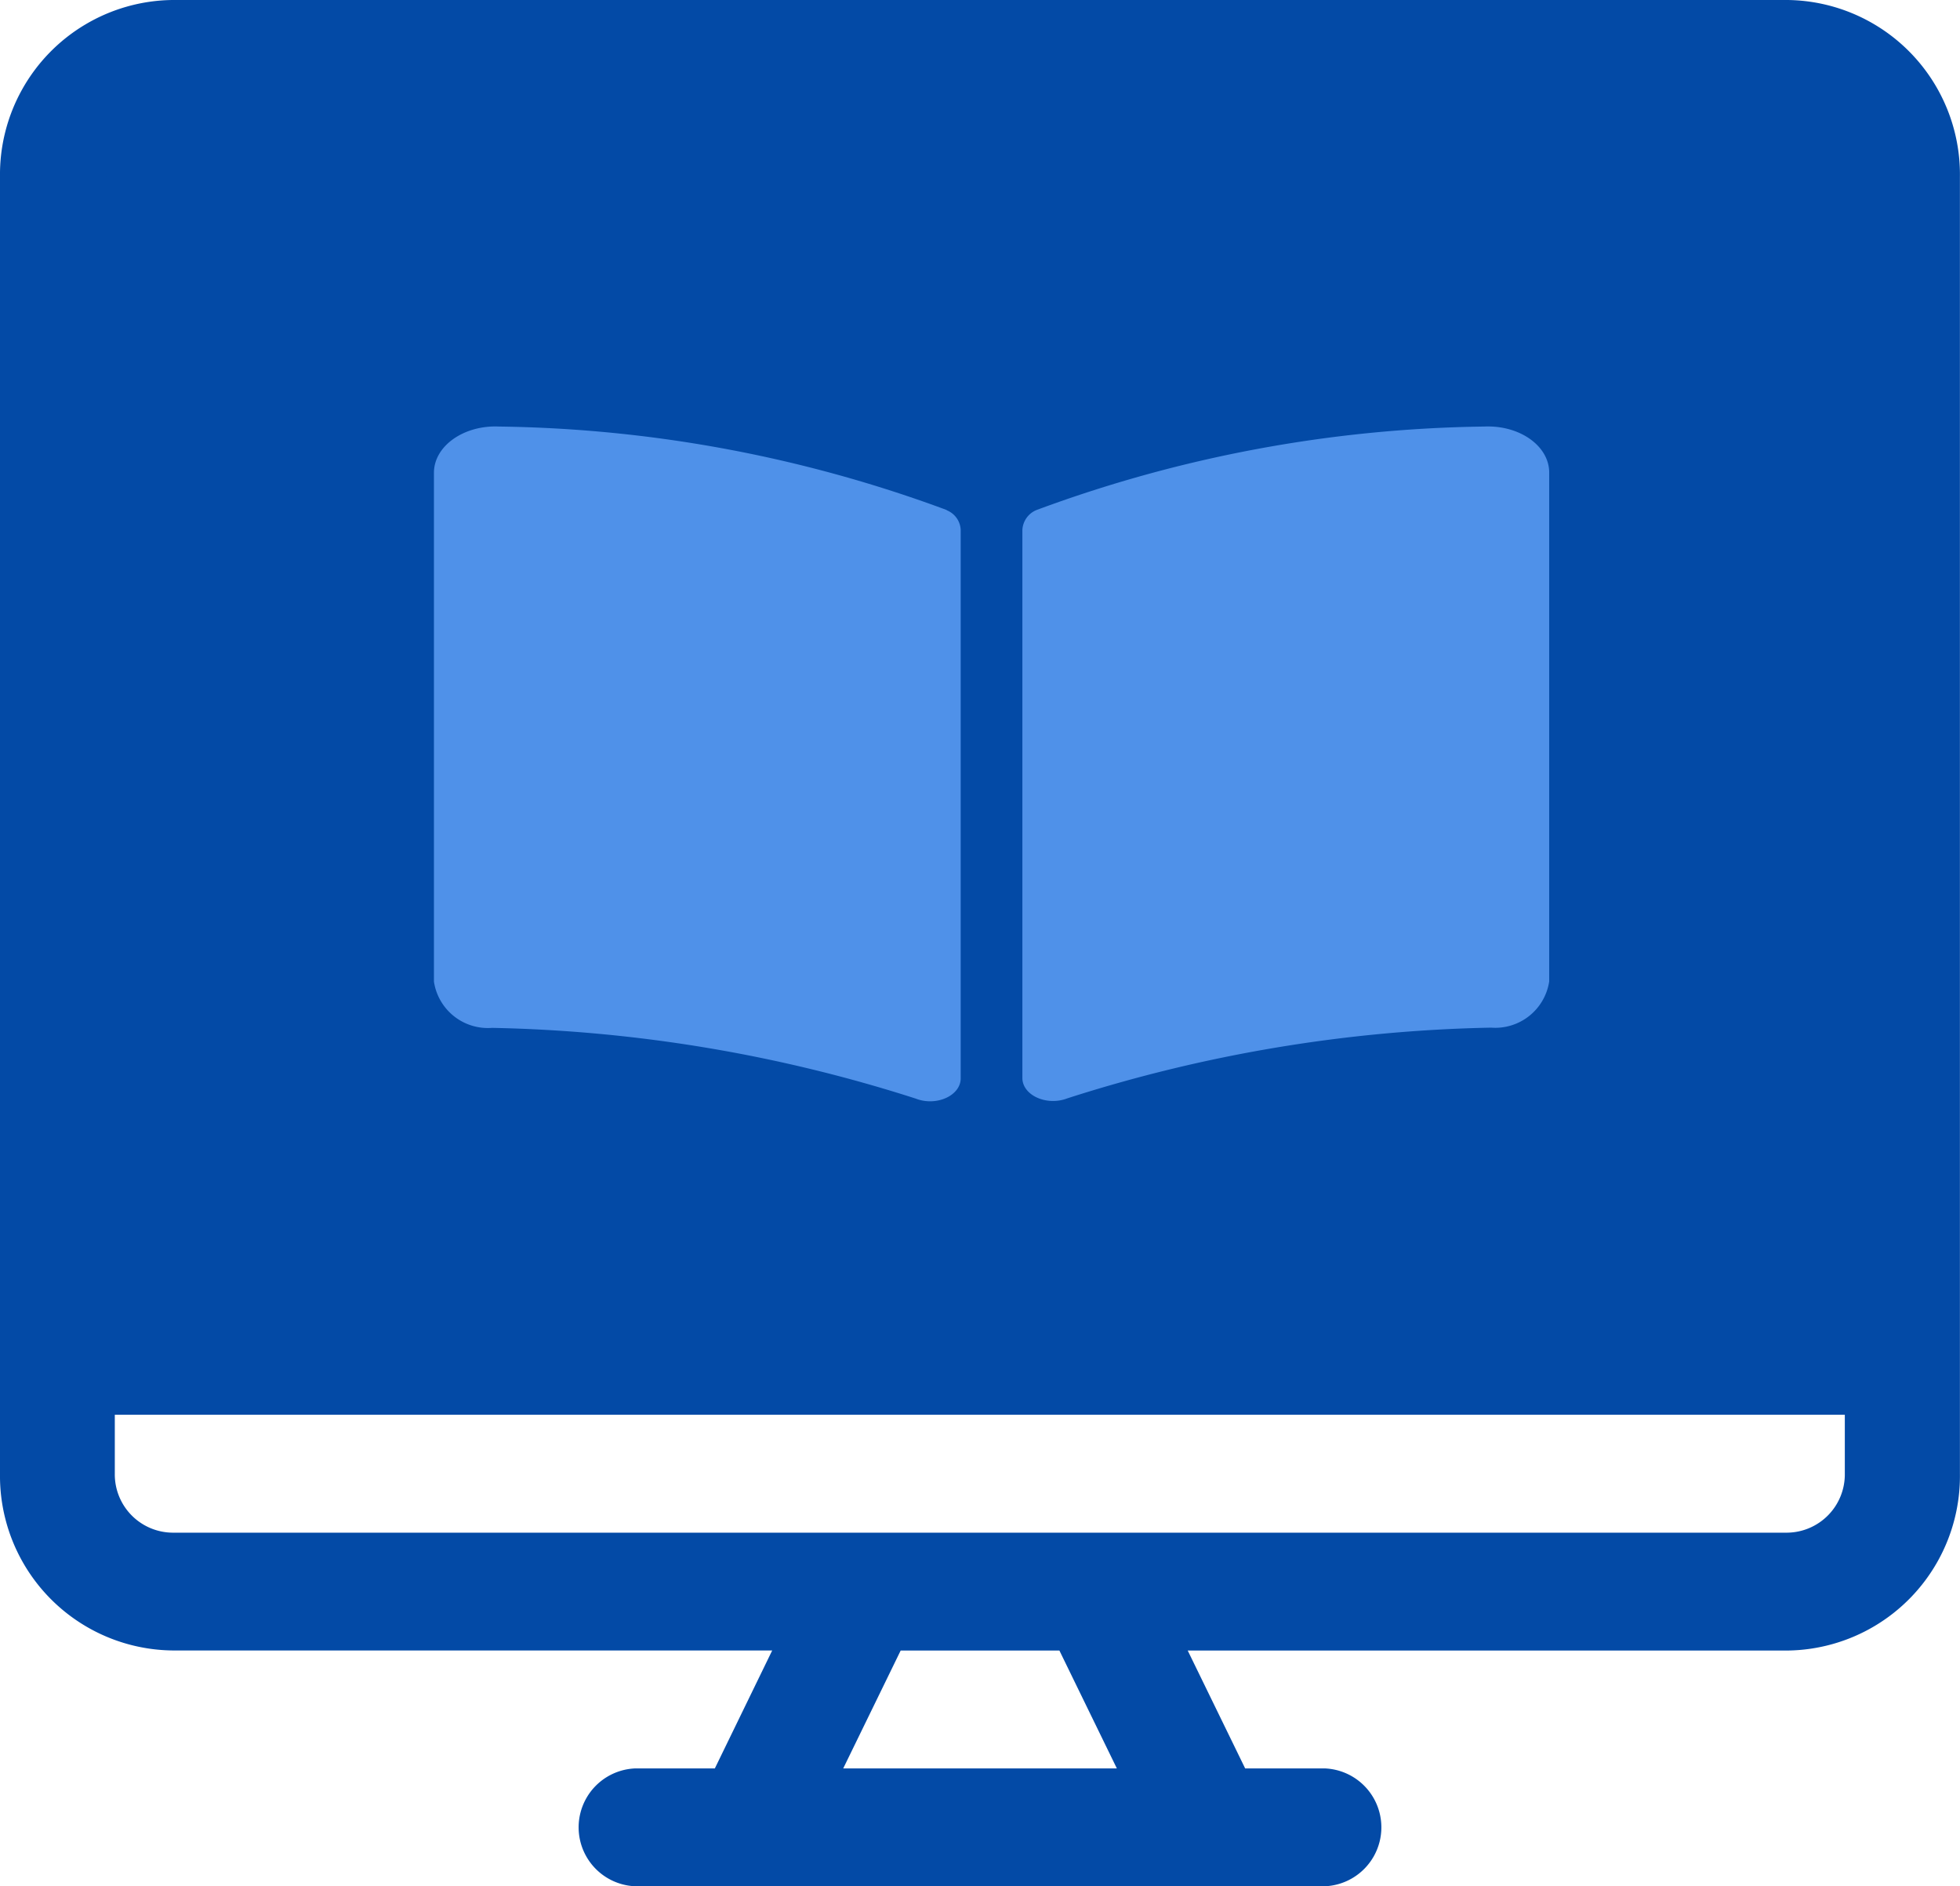 <svg xmlns="http://www.w3.org/2000/svg" width="25.831" height="24.853" viewBox="0 0 25.831 24.853"><defs><style>.a{fill:#034aa6;}.b{fill:#4f91e9;}</style></defs><path class="a" d="M1,0H22a1,1,0,0,1,1,1V16a0,0,0,0,1,0,0H0a0,0,0,0,1,0,0V1A1,1,0,0,1,1,0Z" transform="translate(1.4 1.368)"/><path class="a" d="M23.561,16H2.27A2.3,2.3,0,0,0,0,18.33V35.416a2.3,2.3,0,0,0,2.27,2.33h7.907L9.421,39.3H8.375a.777.777,0,0,0,0,1.553h9.081a.777.777,0,0,0,0-1.553H16.41l-.757-1.553h7.907a2.3,2.3,0,0,0,2.27-2.33V18.33A2.3,2.3,0,0,0,23.561,16ZM11.113,39.3l.757-1.553h2.092l.757,1.553Zm13.2-3.883a.768.768,0,0,1-.757.777H2.27a.768.768,0,0,1-.757-.777v-.777h22.8Zm0-2.33H1.514V18.33a.768.768,0,0,1,.757-.777h21.29a.768.768,0,0,1,.757.777Z" transform="translate(0 -16)"/><path class="a" d="M1,0H22a1,1,0,0,1,1,1V16a0,0,0,0,1,0,0H0a0,0,0,0,1,0,0V1A1,1,0,0,1,1,0Z" transform="translate(1.4 1.368)"/><path class="b" d="M13.841,2.251a17.609,17.609,0,0,0-5.9,1.1.3.3,0,0,0-.186.261v7.222c0,.229.322.374.594.268a19.466,19.466,0,0,1,5.583-.931.719.719,0,0,0,.766-.609V2.86C14.7,2.509,14.311,2.23,13.841,2.251Zm-7.083,1.1a17.611,17.611,0,0,0-5.9-1.1C.392,2.23,0,2.509,0,2.86V9.565a.719.719,0,0,0,.766.609,19.464,19.464,0,0,1,5.584.932c.271.106.592-.039.592-.267V3.612A.292.292,0,0,0,6.758,3.354Z" transform="translate(5.719 3.369)"/></svg>